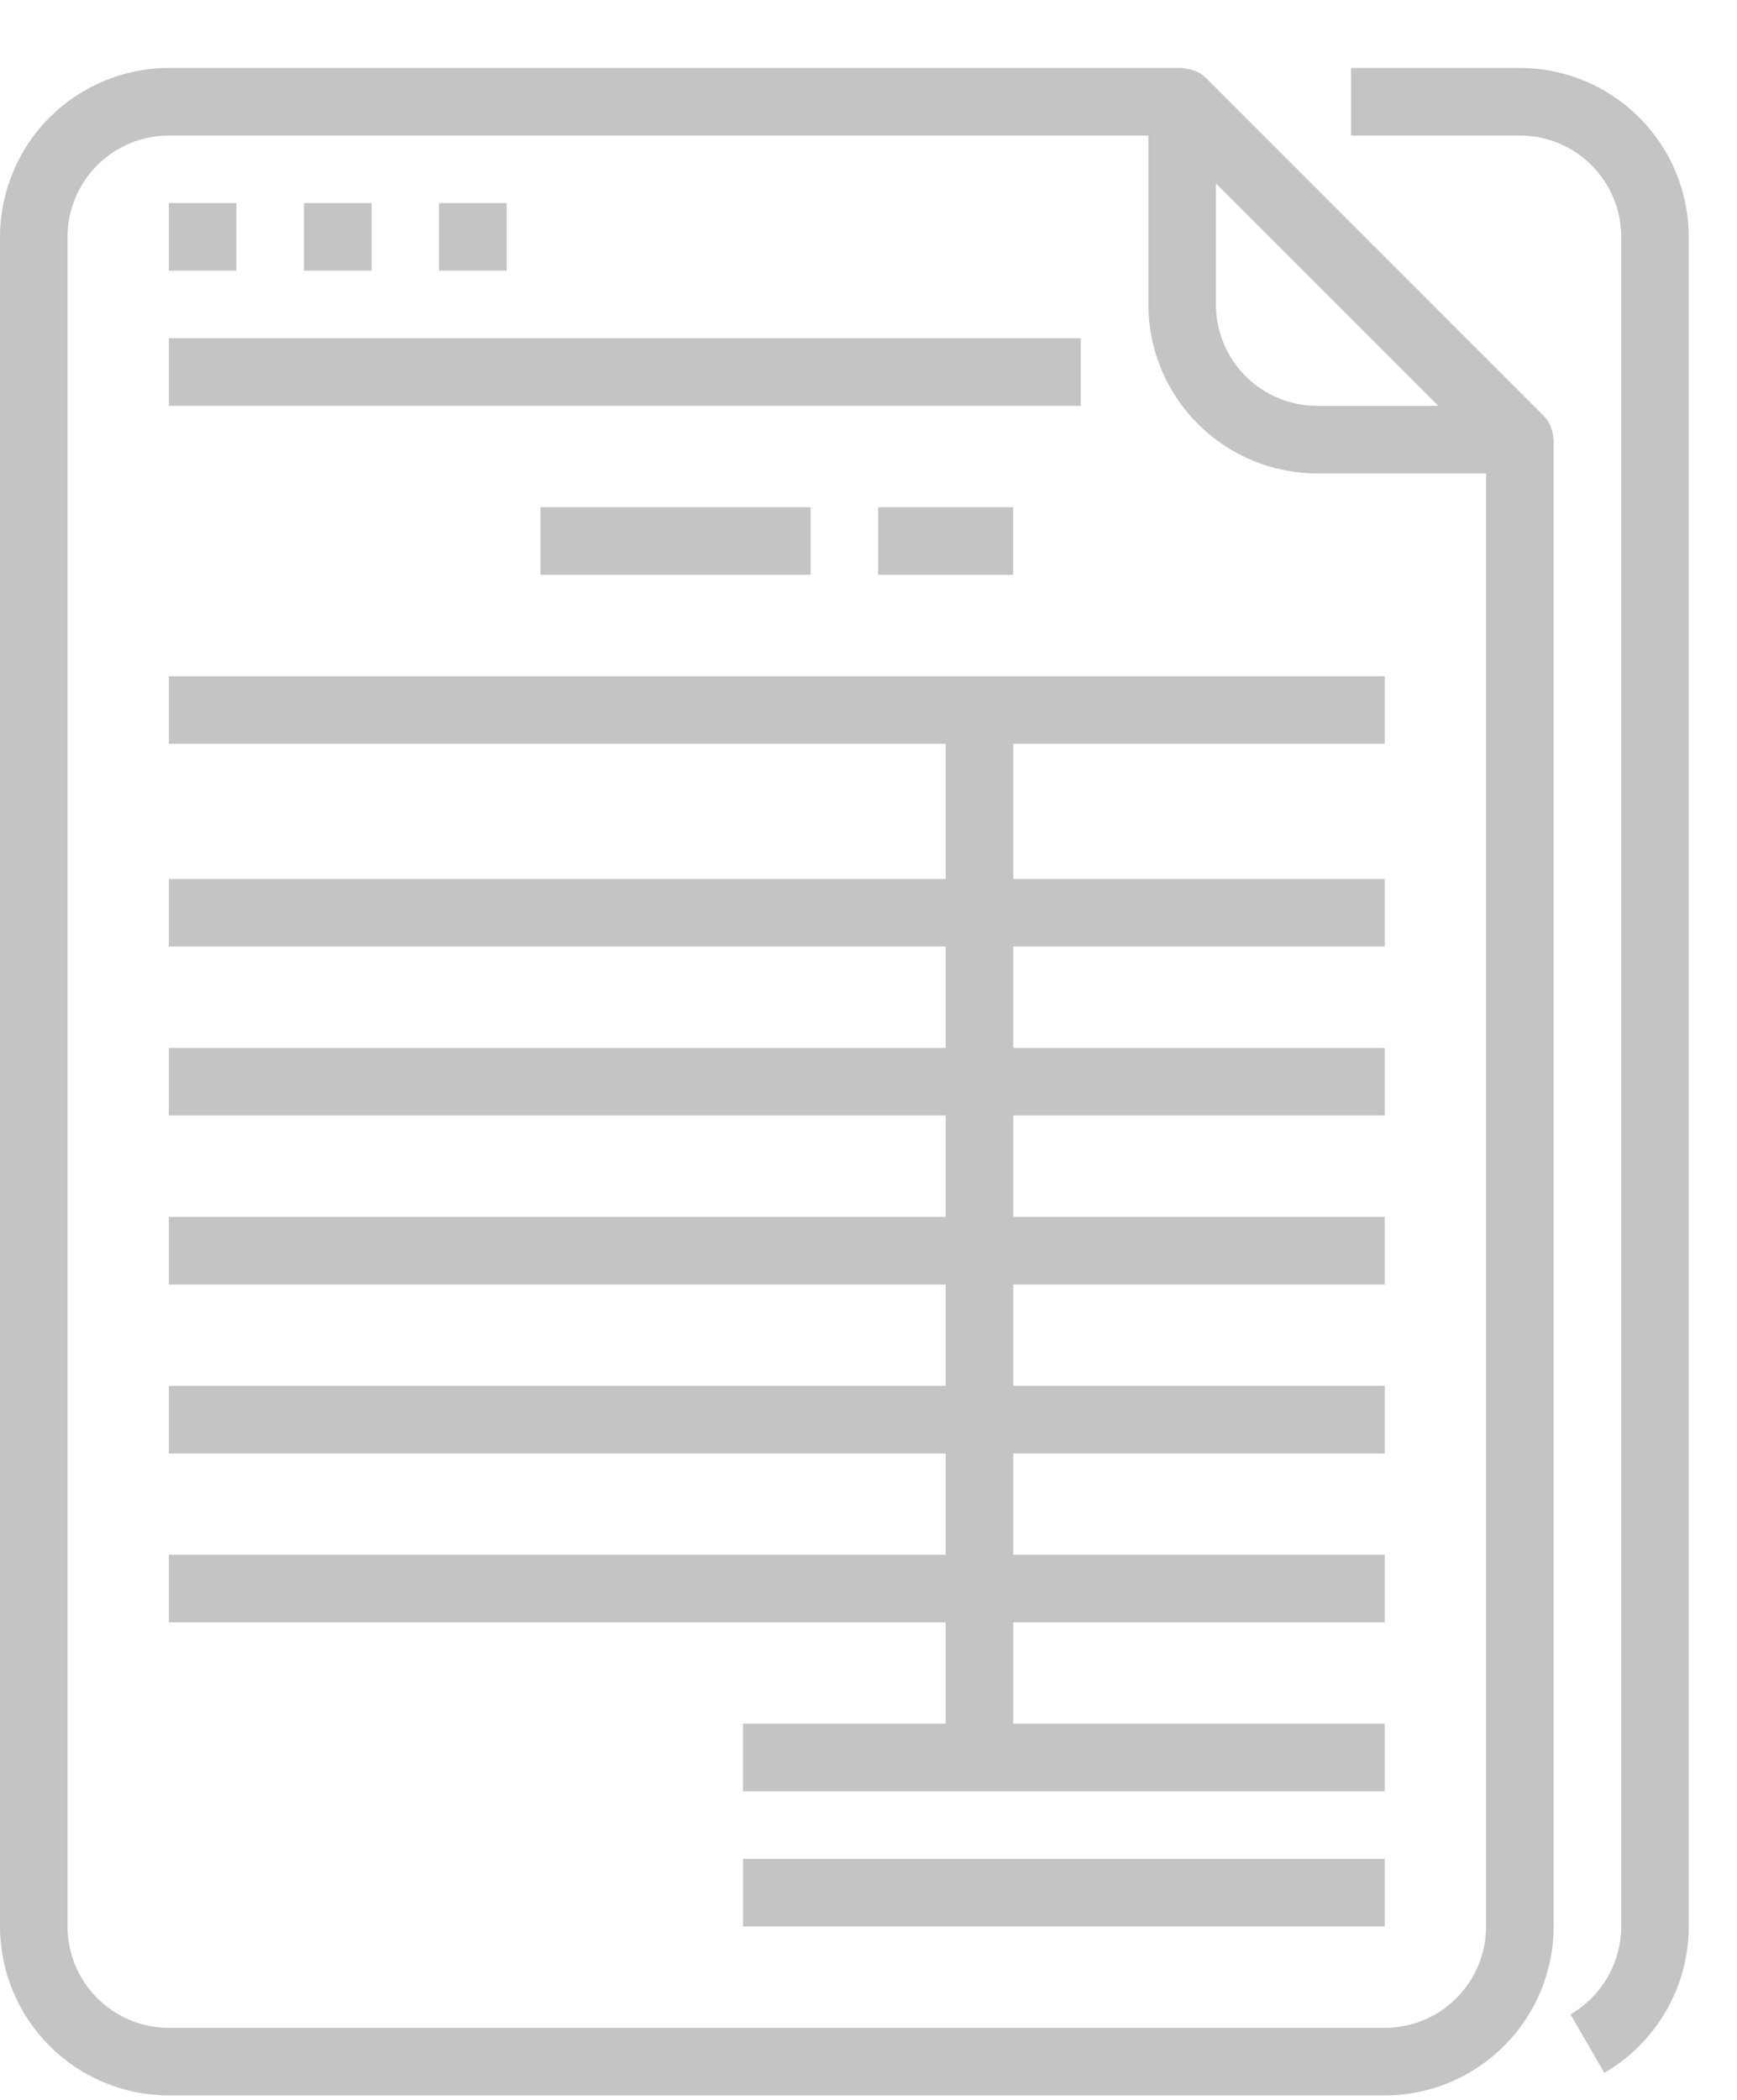 <svg width="24" height="29" viewBox="0 0 24 29" fill="none" xmlns="http://www.w3.org/2000/svg">
<path d="M21.7 27.819L22.167 28.627C22.521 28.421 22.815 28.126 23.02 27.772C23.225 27.417 23.333 27.015 23.334 26.605V3.272C23.333 2.653 23.087 2.06 22.649 1.623C22.212 1.185 21.619 0.939 21 0.938H18.667V1.872H21C21.372 1.872 21.728 2.019 21.99 2.282C22.253 2.544 22.4 2.901 22.4 3.272V26.605C22.4 26.851 22.335 27.092 22.212 27.305C22.089 27.518 21.913 27.695 21.7 27.819Z" fill="#C4C4C4"/>
<path d="M16.526 0.985C16.512 0.979 16.498 0.975 16.484 0.97C16.444 0.956 16.403 0.948 16.36 0.946C16.351 0.943 16.343 0.938 16.333 0.938H2.333C1.715 0.939 1.122 1.185 0.684 1.623C0.247 2.06 0.001 2.653 0 3.272V26.605C0.001 27.224 0.247 27.817 0.684 28.254C1.122 28.692 1.715 28.938 2.333 28.939H19.133C19.752 28.938 20.345 28.692 20.782 28.254C21.22 27.817 21.466 27.224 21.467 26.605V6.072C21.467 6.062 21.462 6.053 21.461 6.042C21.458 6.002 21.45 5.961 21.437 5.922C21.432 5.908 21.428 5.893 21.421 5.879C21.399 5.828 21.367 5.782 21.328 5.742L16.661 1.075C16.622 1.037 16.576 1.007 16.526 0.985ZM19.133 28.005H2.333C1.962 28.005 1.606 27.858 1.343 27.595C1.081 27.332 0.933 26.976 0.933 26.605V3.272C0.933 2.901 1.081 2.544 1.343 2.282C1.606 2.019 1.962 1.872 2.333 1.872H15.867V4.205C15.867 4.824 16.113 5.417 16.551 5.854C16.988 6.292 17.581 6.538 18.2 6.538H20.533V26.605C20.533 26.976 20.386 27.332 20.123 27.595C19.861 27.858 19.505 28.005 19.133 28.005ZM19.873 5.605H18.2C17.829 5.605 17.473 5.458 17.21 5.195C16.948 4.933 16.8 4.576 16.8 4.205V2.532L19.873 5.605Z" fill="#C4C4C4"/>
<path d="M3.266 2.805H2.333V3.738H3.266V2.805Z" fill="#C4C4C4"/>
<path d="M5.134 2.805H4.2V3.738H5.134V2.805Z" fill="#C4C4C4"/>
<path d="M7 2.805H6.066V3.738H7V2.805Z" fill="#C4C4C4"/>
<path d="M14.933 4.672H2.333V5.605H14.933V4.672Z" fill="#C4C4C4"/>
<path d="M2.333 10.272H13.066V12.139H2.333V13.072H13.066V14.472H2.333V15.405H13.066V16.805H2.333V17.739H13.066V19.139H2.333V20.072H13.066V21.472H2.333V22.405H13.066V23.805H10.266V24.739H13.066H14H19.133V23.805H14V22.405H19.133V21.472H14V20.072H19.133V19.139H14V17.739H19.133V16.805H14V15.405H19.133V14.472H14V13.072H19.133V12.139H14V10.272H19.133V9.339H2.333V10.272Z" fill="#C4C4C4"/>
<path d="M11.2 7.005H7.467V7.938H11.2V7.005Z" fill="#C4C4C4"/>
<path d="M13.999 7.005H12.133V7.938H13.999V7.005Z" fill="#C4C4C4"/>
<path d="M19.133 25.672H10.267V26.605H19.133V25.672Z" fill="#C4C4C4"/>
</svg>
